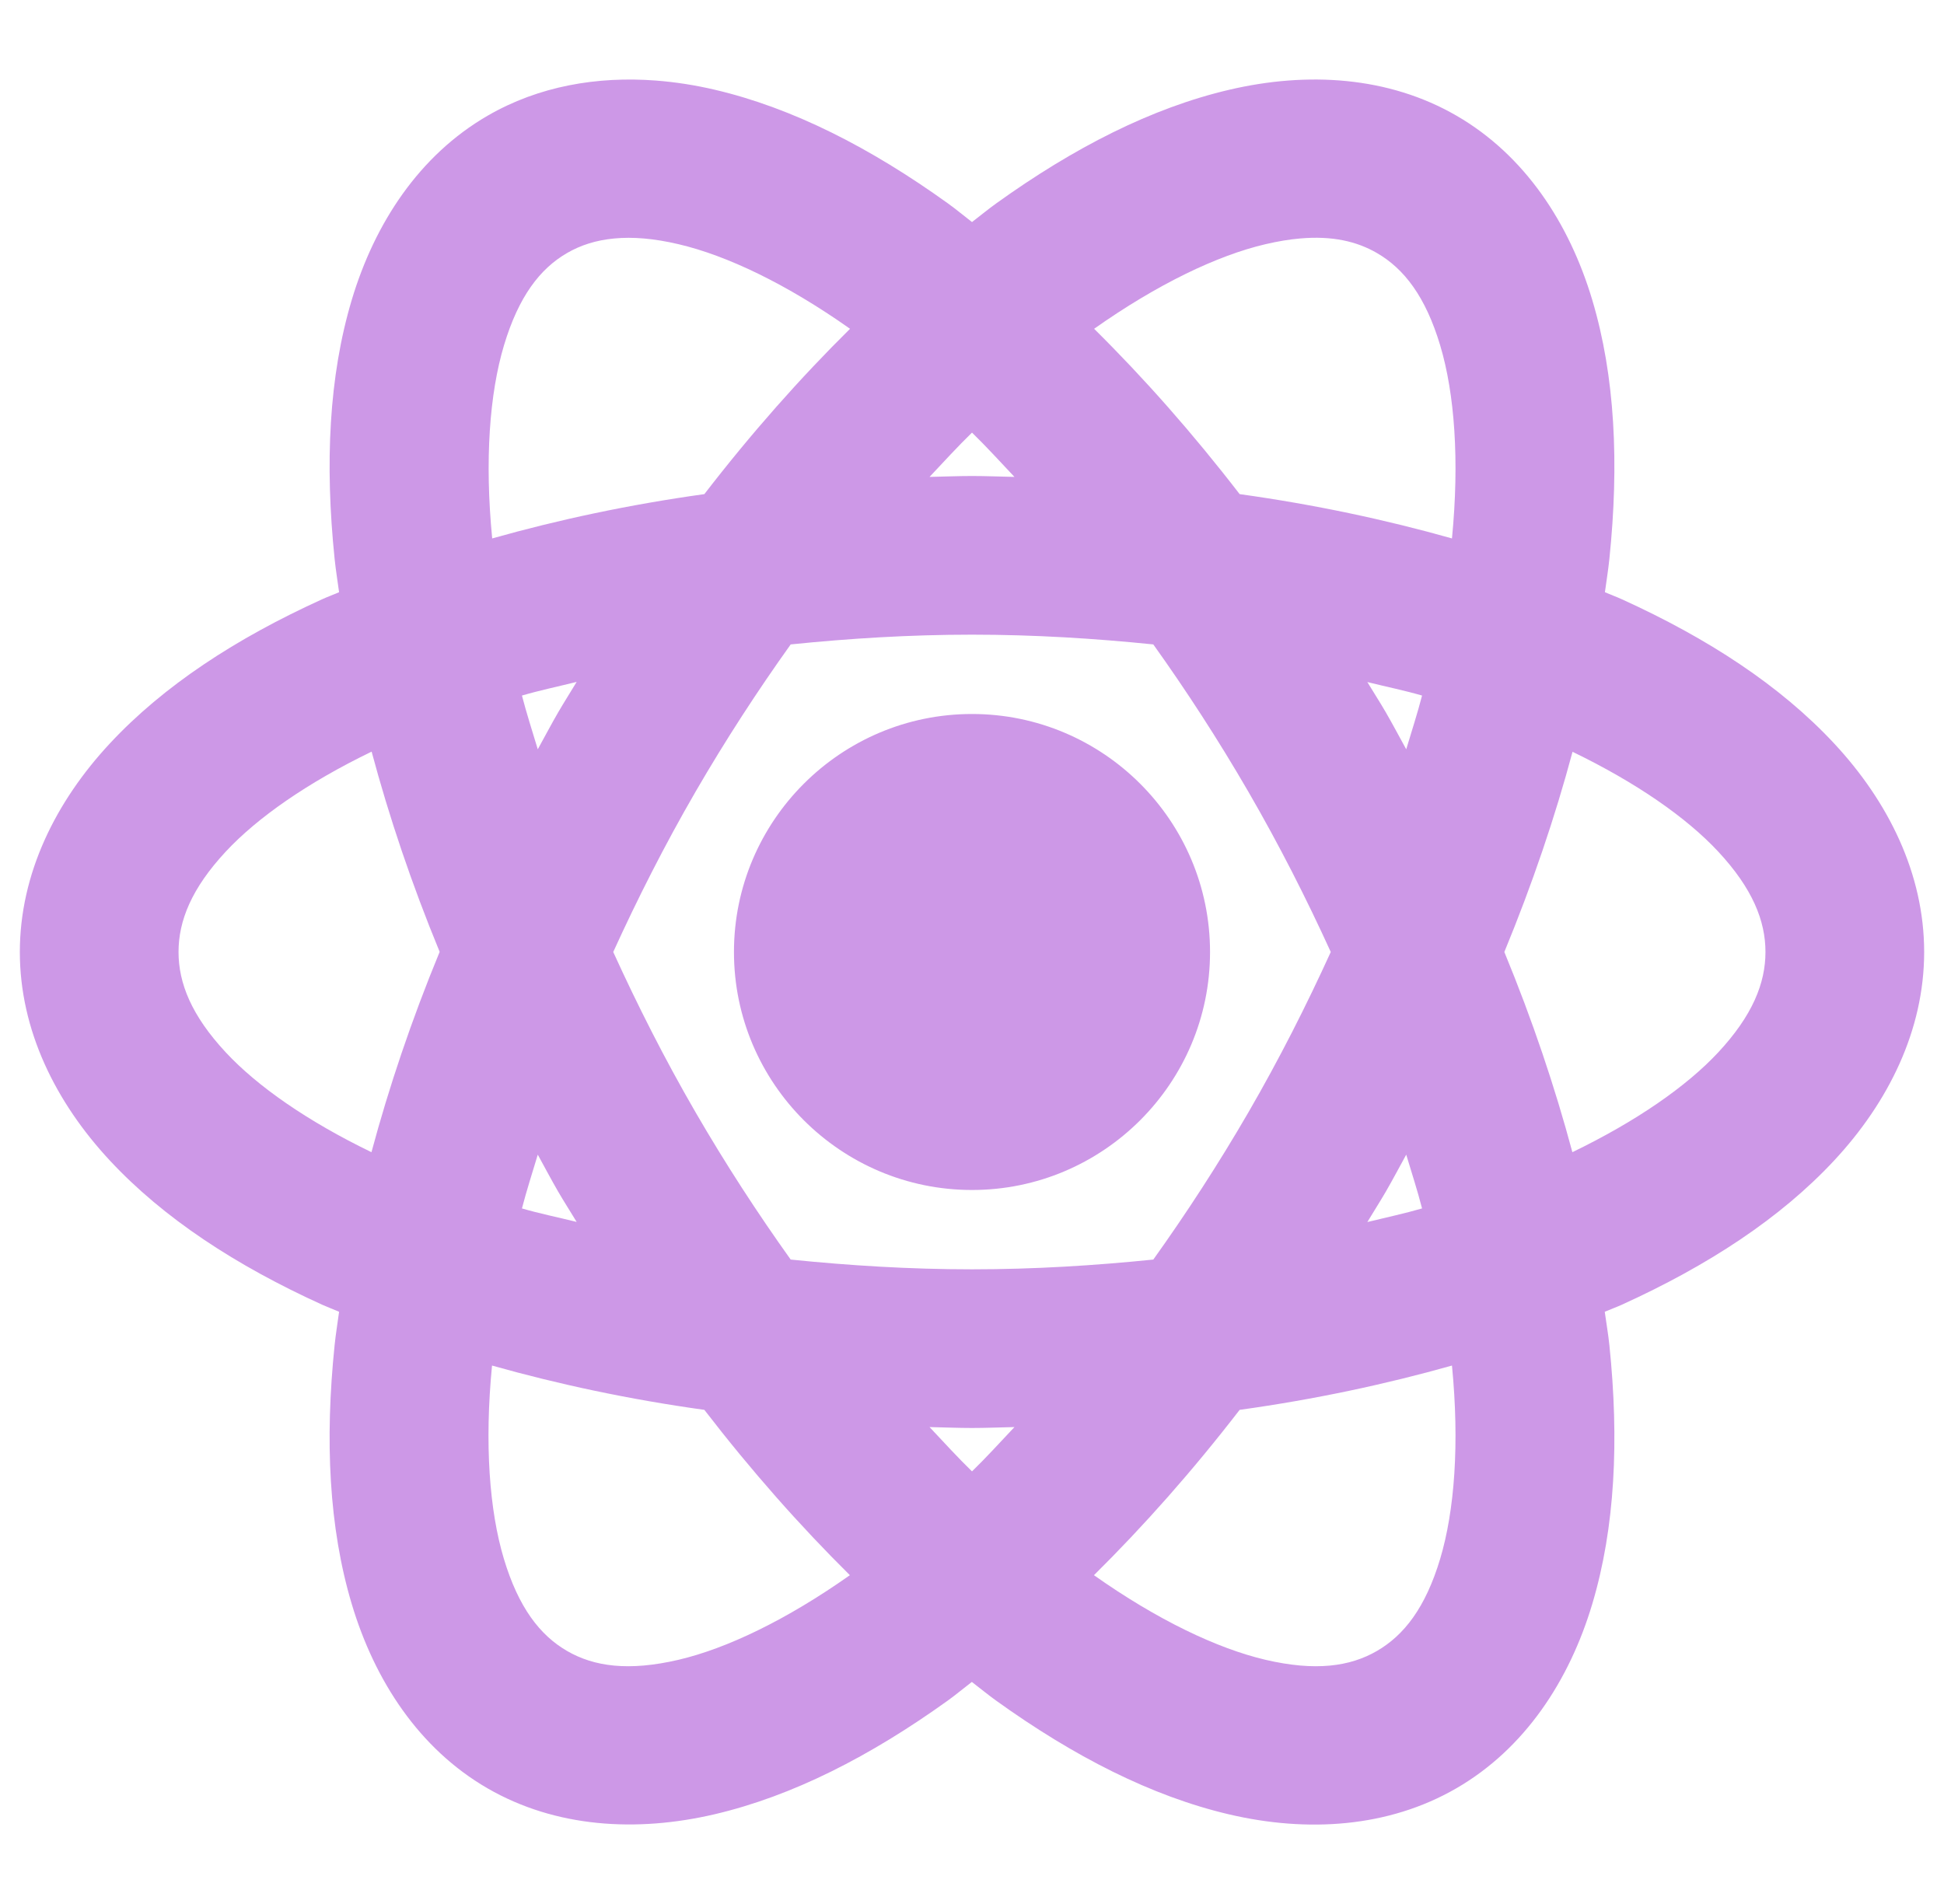 <svg width="49" height="48" viewBox="0 0 49 48" fill="none" xmlns="http://www.w3.org/2000/svg">
<g clip-path="url(#clip0_347_1304)">
<path d="M16.535 2.031C15.052 1.918 13.58 2.17 12.289 2.918C10.568 3.915 9.445 5.628 8.867 7.558C8.289 9.489 8.187 11.69 8.434 14.086C8.462 14.361 8.509 14.649 8.547 14.93C8.406 14.991 8.255 15.046 8.117 15.109C5.952 16.093 4.126 17.284 2.766 18.746C1.405 20.208 0.5 22.025 0.5 24C0.5 25.975 1.405 27.791 2.766 29.254C4.126 30.716 5.952 31.906 8.117 32.891C8.255 32.953 8.406 33.009 8.547 33.07C8.509 33.351 8.462 33.639 8.434 33.914C8.187 36.31 8.289 38.511 8.867 40.441C9.445 42.372 10.564 44.085 12.285 45.082C14.007 46.079 16.049 46.197 18.012 45.738C19.974 45.279 21.934 44.277 23.891 42.871C24.093 42.726 24.294 42.556 24.496 42.402C24.699 42.557 24.902 42.725 25.105 42.871C27.061 44.277 29.022 45.283 30.984 45.742C32.947 46.201 34.99 46.079 36.711 45.082C38.432 44.085 39.555 42.372 40.133 40.441C40.711 38.511 40.813 36.31 40.566 33.914C40.538 33.638 40.487 33.351 40.449 33.07C40.591 33.009 40.744 32.954 40.883 32.891C43.048 31.906 44.874 30.716 46.234 29.254C47.595 27.791 48.5 25.975 48.5 24C48.5 22.025 47.595 20.208 46.234 18.746C44.874 17.284 43.048 16.093 40.883 15.109C40.745 15.046 40.594 14.991 40.453 14.93C40.491 14.649 40.538 14.361 40.566 14.086C40.813 11.69 40.711 9.489 40.133 7.558C39.555 5.628 38.436 3.915 36.715 2.918C34.993 1.921 32.951 1.803 30.988 2.262C29.026 2.72 27.066 3.723 25.109 5.129C24.907 5.274 24.703 5.443 24.5 5.598C24.298 5.443 24.097 5.274 23.895 5.129C21.939 3.723 19.978 2.721 18.016 2.262C17.525 2.147 17.029 2.069 16.535 2.031ZM15.484 6.012C15.945 5.968 16.474 6.009 17.102 6.156C18.321 6.441 19.829 7.161 21.426 8.289C20.17 9.531 18.939 10.919 17.754 12.457C15.863 12.72 14.078 13.102 12.406 13.574C12.214 11.602 12.34 9.919 12.703 8.707C13.073 7.473 13.611 6.774 14.293 6.379C14.634 6.181 15.024 6.055 15.484 6.012ZM32.77 6.012C33.576 5.941 34.196 6.083 34.707 6.379C35.389 6.774 35.931 7.473 36.301 8.707C36.664 9.919 36.79 11.602 36.598 13.574C34.925 13.102 33.139 12.72 31.246 12.457C30.062 10.92 28.834 9.531 27.578 8.289C29.174 7.163 30.68 6.441 31.898 6.156C32.212 6.083 32.501 6.035 32.77 6.012ZM24.5 10.906C24.857 11.253 25.213 11.644 25.57 12.023C25.213 12.016 24.861 12 24.5 12C24.139 12 23.787 12.016 23.43 12.023C23.787 11.644 24.143 11.253 24.5 10.906ZM24.5 16C26.076 16 27.598 16.096 29.07 16.246C29.902 17.411 30.708 18.651 31.469 19.965C32.251 21.315 32.934 22.664 33.543 24C32.934 25.336 32.251 26.689 31.469 28.039C30.708 29.352 29.902 30.589 29.07 31.754C27.598 31.904 26.076 32 24.5 32C22.924 32 21.402 31.904 19.93 31.754C19.098 30.589 18.292 29.352 17.531 28.039C16.749 26.689 16.066 25.336 15.457 24C16.066 22.664 16.749 21.311 17.531 19.961C18.292 18.648 19.098 17.411 19.93 16.246C21.402 16.096 22.924 16 24.5 16ZM14.535 17.191C14.381 17.448 14.222 17.696 14.07 17.957C13.89 18.268 13.727 18.579 13.555 18.89C13.418 18.436 13.27 17.976 13.156 17.535C13.592 17.407 14.075 17.305 14.535 17.191ZM34.465 17.195C34.925 17.309 35.408 17.408 35.844 17.535C35.73 17.976 35.582 18.436 35.445 18.89C35.273 18.579 35.11 18.268 34.93 17.957C34.779 17.696 34.619 17.451 34.465 17.195ZM24.5 18C21.192 18 18.5 20.692 18.5 24C18.5 27.308 21.192 30 24.5 30C27.808 30 30.5 27.308 30.5 24C30.5 20.692 27.808 18 24.5 18ZM9.367 18.949C9.807 20.59 10.373 22.277 11.082 23.996C10.372 25.717 9.804 27.405 9.363 29.047C7.753 28.268 6.489 27.388 5.691 26.531C4.826 25.601 4.5 24.786 4.5 24C4.5 23.214 4.826 22.399 5.691 21.469C6.489 20.611 7.755 19.729 9.367 18.949ZM39.637 18.953C41.247 19.732 42.511 20.612 43.309 21.469C44.174 22.399 44.5 23.214 44.5 24C44.5 24.786 44.174 25.601 43.309 26.531C42.511 27.388 41.245 28.267 39.633 29.047C39.193 27.407 38.627 25.719 37.918 24C38.627 22.28 39.197 20.594 39.637 18.953ZM13.555 29.109C13.727 29.421 13.89 29.732 14.07 30.043C14.221 30.303 14.381 30.549 14.535 30.805C14.075 30.691 13.591 30.592 13.156 30.465C13.27 30.024 13.418 29.564 13.555 29.109ZM35.445 29.109C35.582 29.563 35.731 30.024 35.844 30.465C35.408 30.592 34.925 30.695 34.465 30.808C34.619 30.552 34.778 30.304 34.93 30.043C35.11 29.732 35.273 29.421 35.445 29.109ZM12.402 34.426C14.075 34.898 15.861 35.28 17.754 35.543C18.938 37.08 20.167 38.469 21.422 39.711C19.826 40.837 18.32 41.559 17.102 41.844C15.847 42.137 14.974 42.016 14.293 41.621C13.611 41.226 13.069 40.527 12.699 39.293C12.336 38.081 12.21 36.398 12.402 34.426ZM36.598 34.426C36.79 36.398 36.664 38.084 36.301 39.297C35.931 40.531 35.389 41.226 34.707 41.621C34.026 42.016 33.153 42.137 31.898 41.844C30.679 41.558 29.171 40.839 27.574 39.711C28.83 38.469 30.061 37.08 31.246 35.543C33.139 35.28 34.925 34.898 36.598 34.426ZM23.43 35.977C23.787 35.984 24.139 36 24.5 36C24.861 36 25.213 35.984 25.57 35.977C25.213 36.356 24.857 36.747 24.5 37.094C24.143 36.747 23.787 36.356 23.43 35.977Z" fill="#CD98E7"/>
</g>
<defs>
<clipPath id="clip0_347_1304">
<rect width="48" height="48" fill="white" transform="translate(0.5)"/>
</clipPath>
</defs>
</svg>
